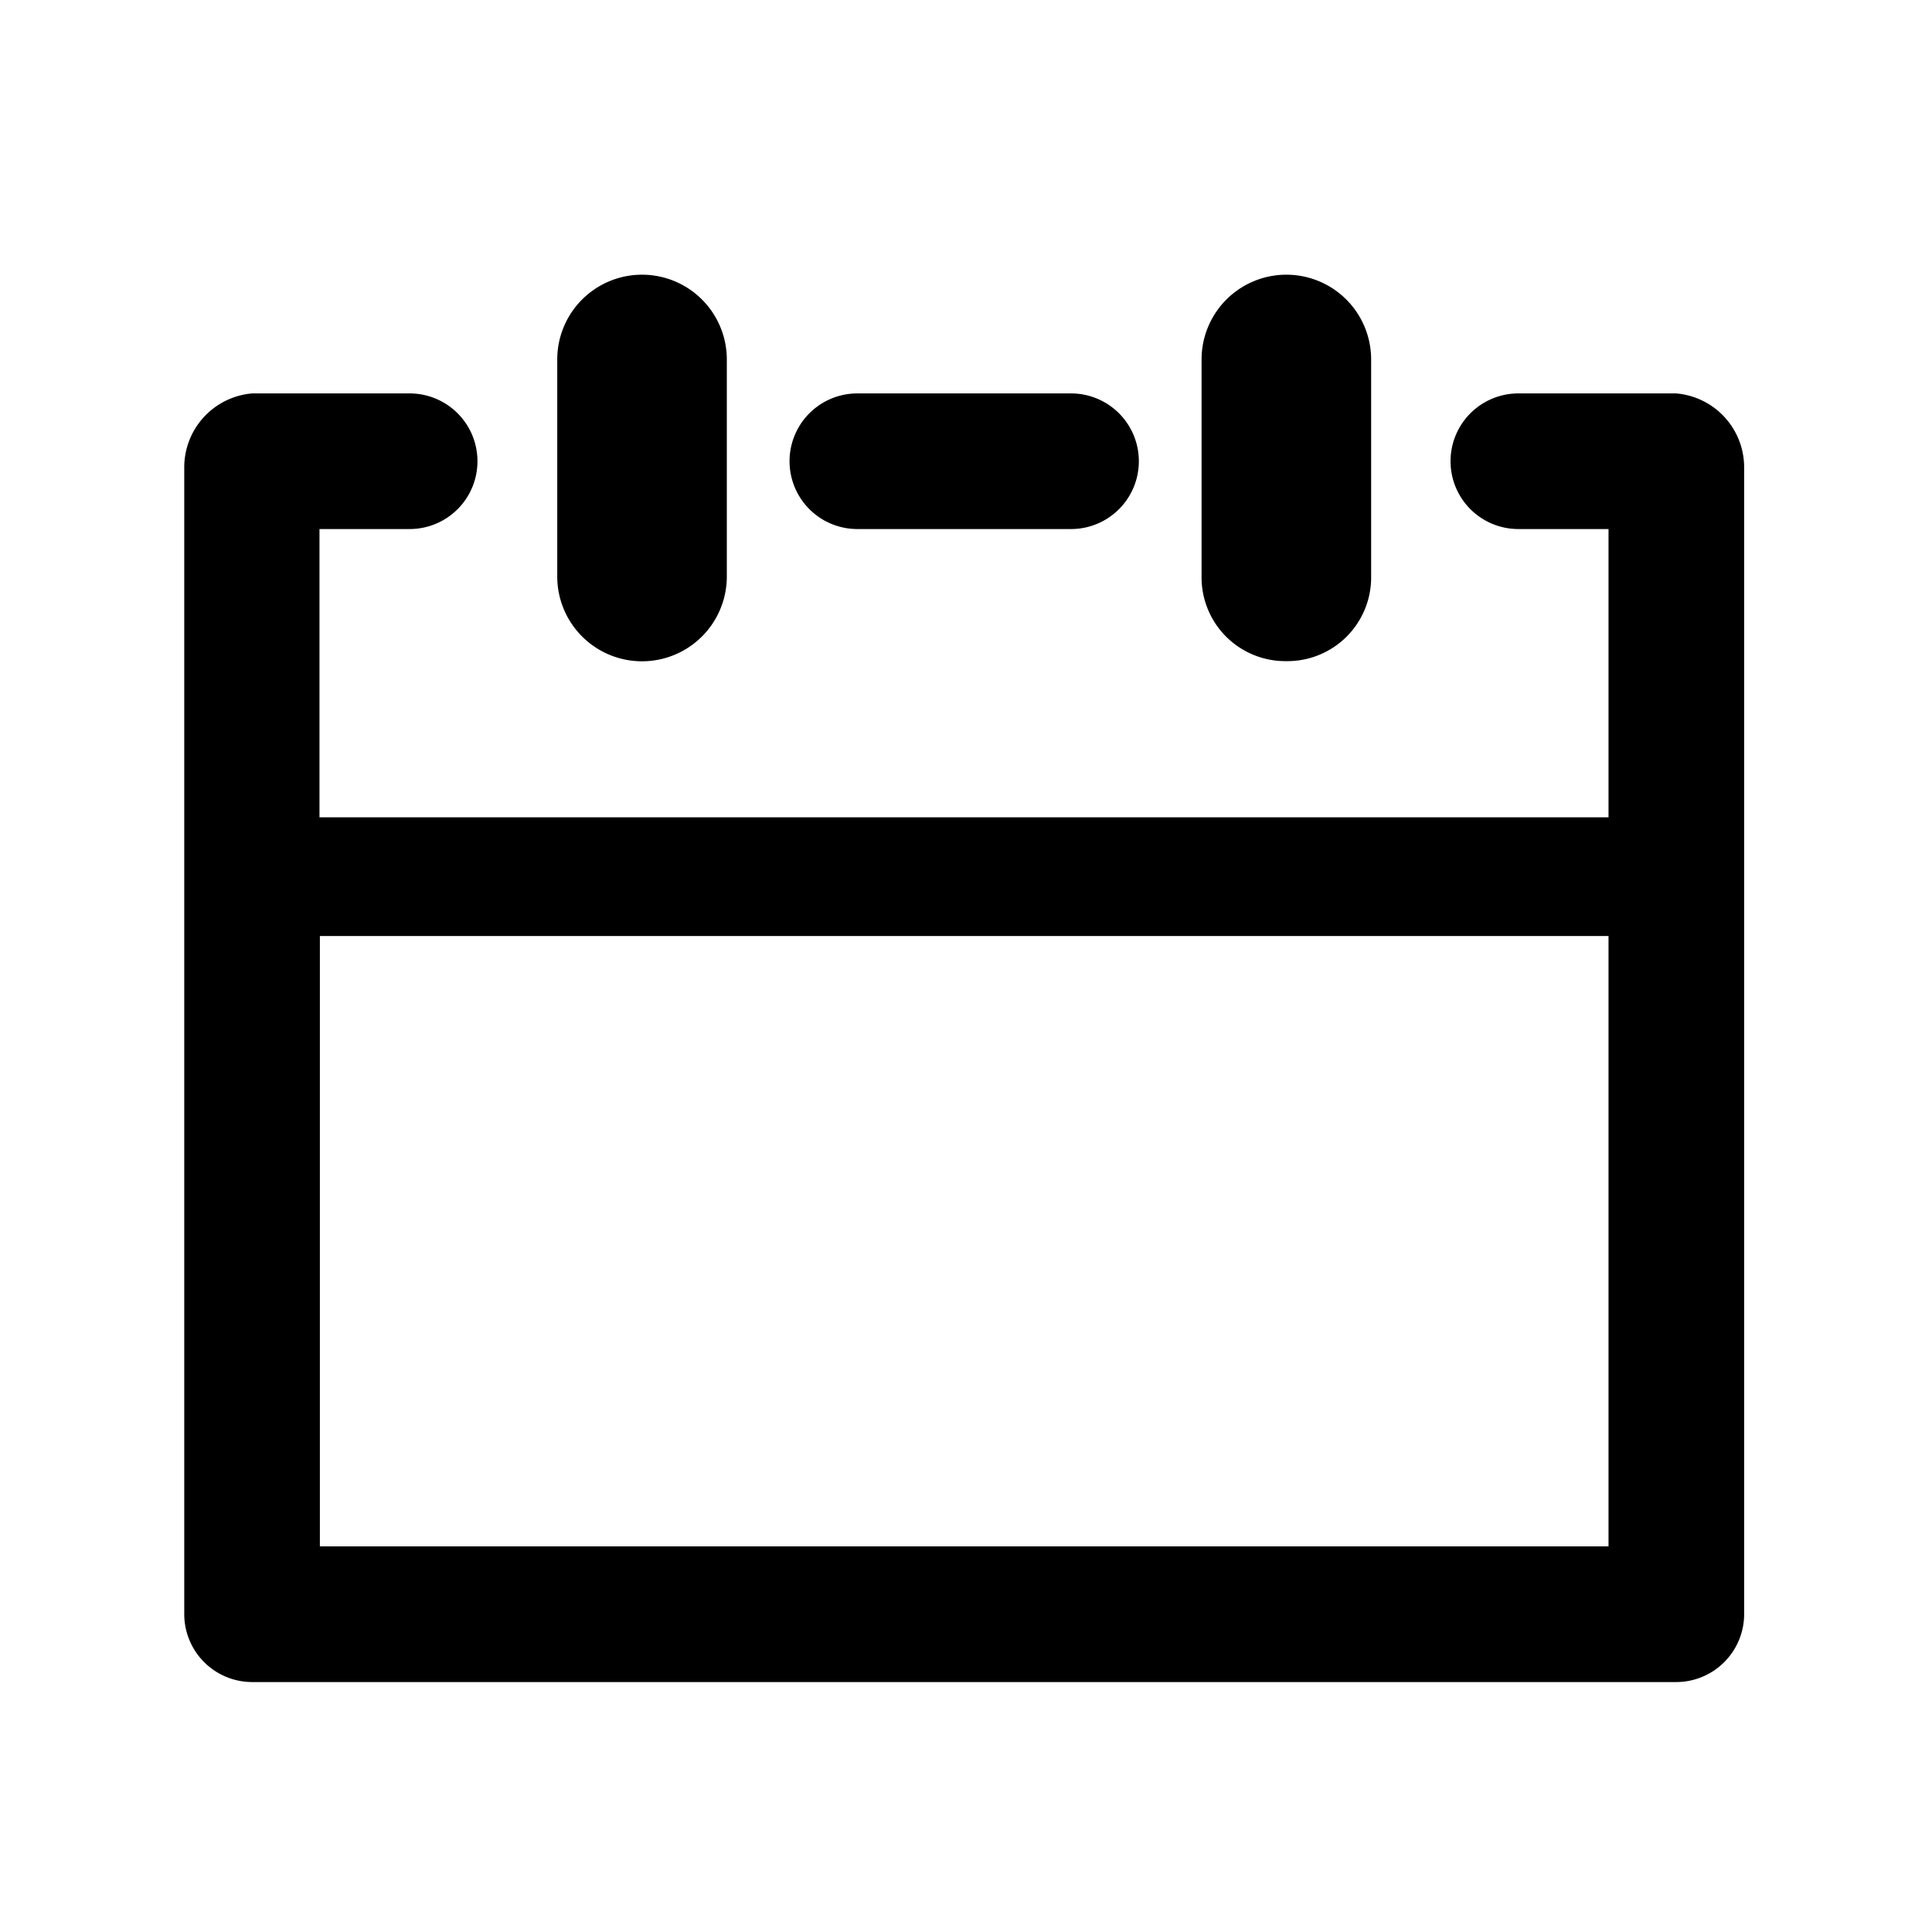 <svg xmlns="http://www.w3.org/2000/svg" width="30" height="30" viewBox="0 0 30 30"><defs><style>.a{fill:none;}</style></defs><g transform="translate(-7236 5209)"><path d="M5.792,4.686V1.316a1.316,1.316,0,0,1,2.633,0v3.37a1.316,1.316,0,0,1-2.633,0ZM17.113,6A1.3,1.3,0,0,0,18.43,4.686V1.316a1.316,1.316,0,1,0-2.633,0v3.37A1.3,1.3,0,0,0,17.113,6Zm7.109-3V20.8a1.056,1.056,0,0,1-1.053,1.053H1.053A1.056,1.056,0,0,1,0,20.8V3A1.152,1.152,0,0,1,1.053,1.843H3.5a1.053,1.053,0,1,1,0,2.106h-1.4V8.425H22.116V3.949h-1.4a1.053,1.053,0,1,1,0-2.106h2.449A1.152,1.152,0,0,1,24.222,3ZM22.116,19.746V10.268H2.106v9.478ZM10.452,3.949H13.77a1.053,1.053,0,1,0,0-2.106H10.452a1.053,1.053,0,0,0,0,2.106Z" transform="translate(7238.861 -5204.734)"/><rect class="a" width="30" height="30" transform="translate(7236 -5209)"/></g></svg>